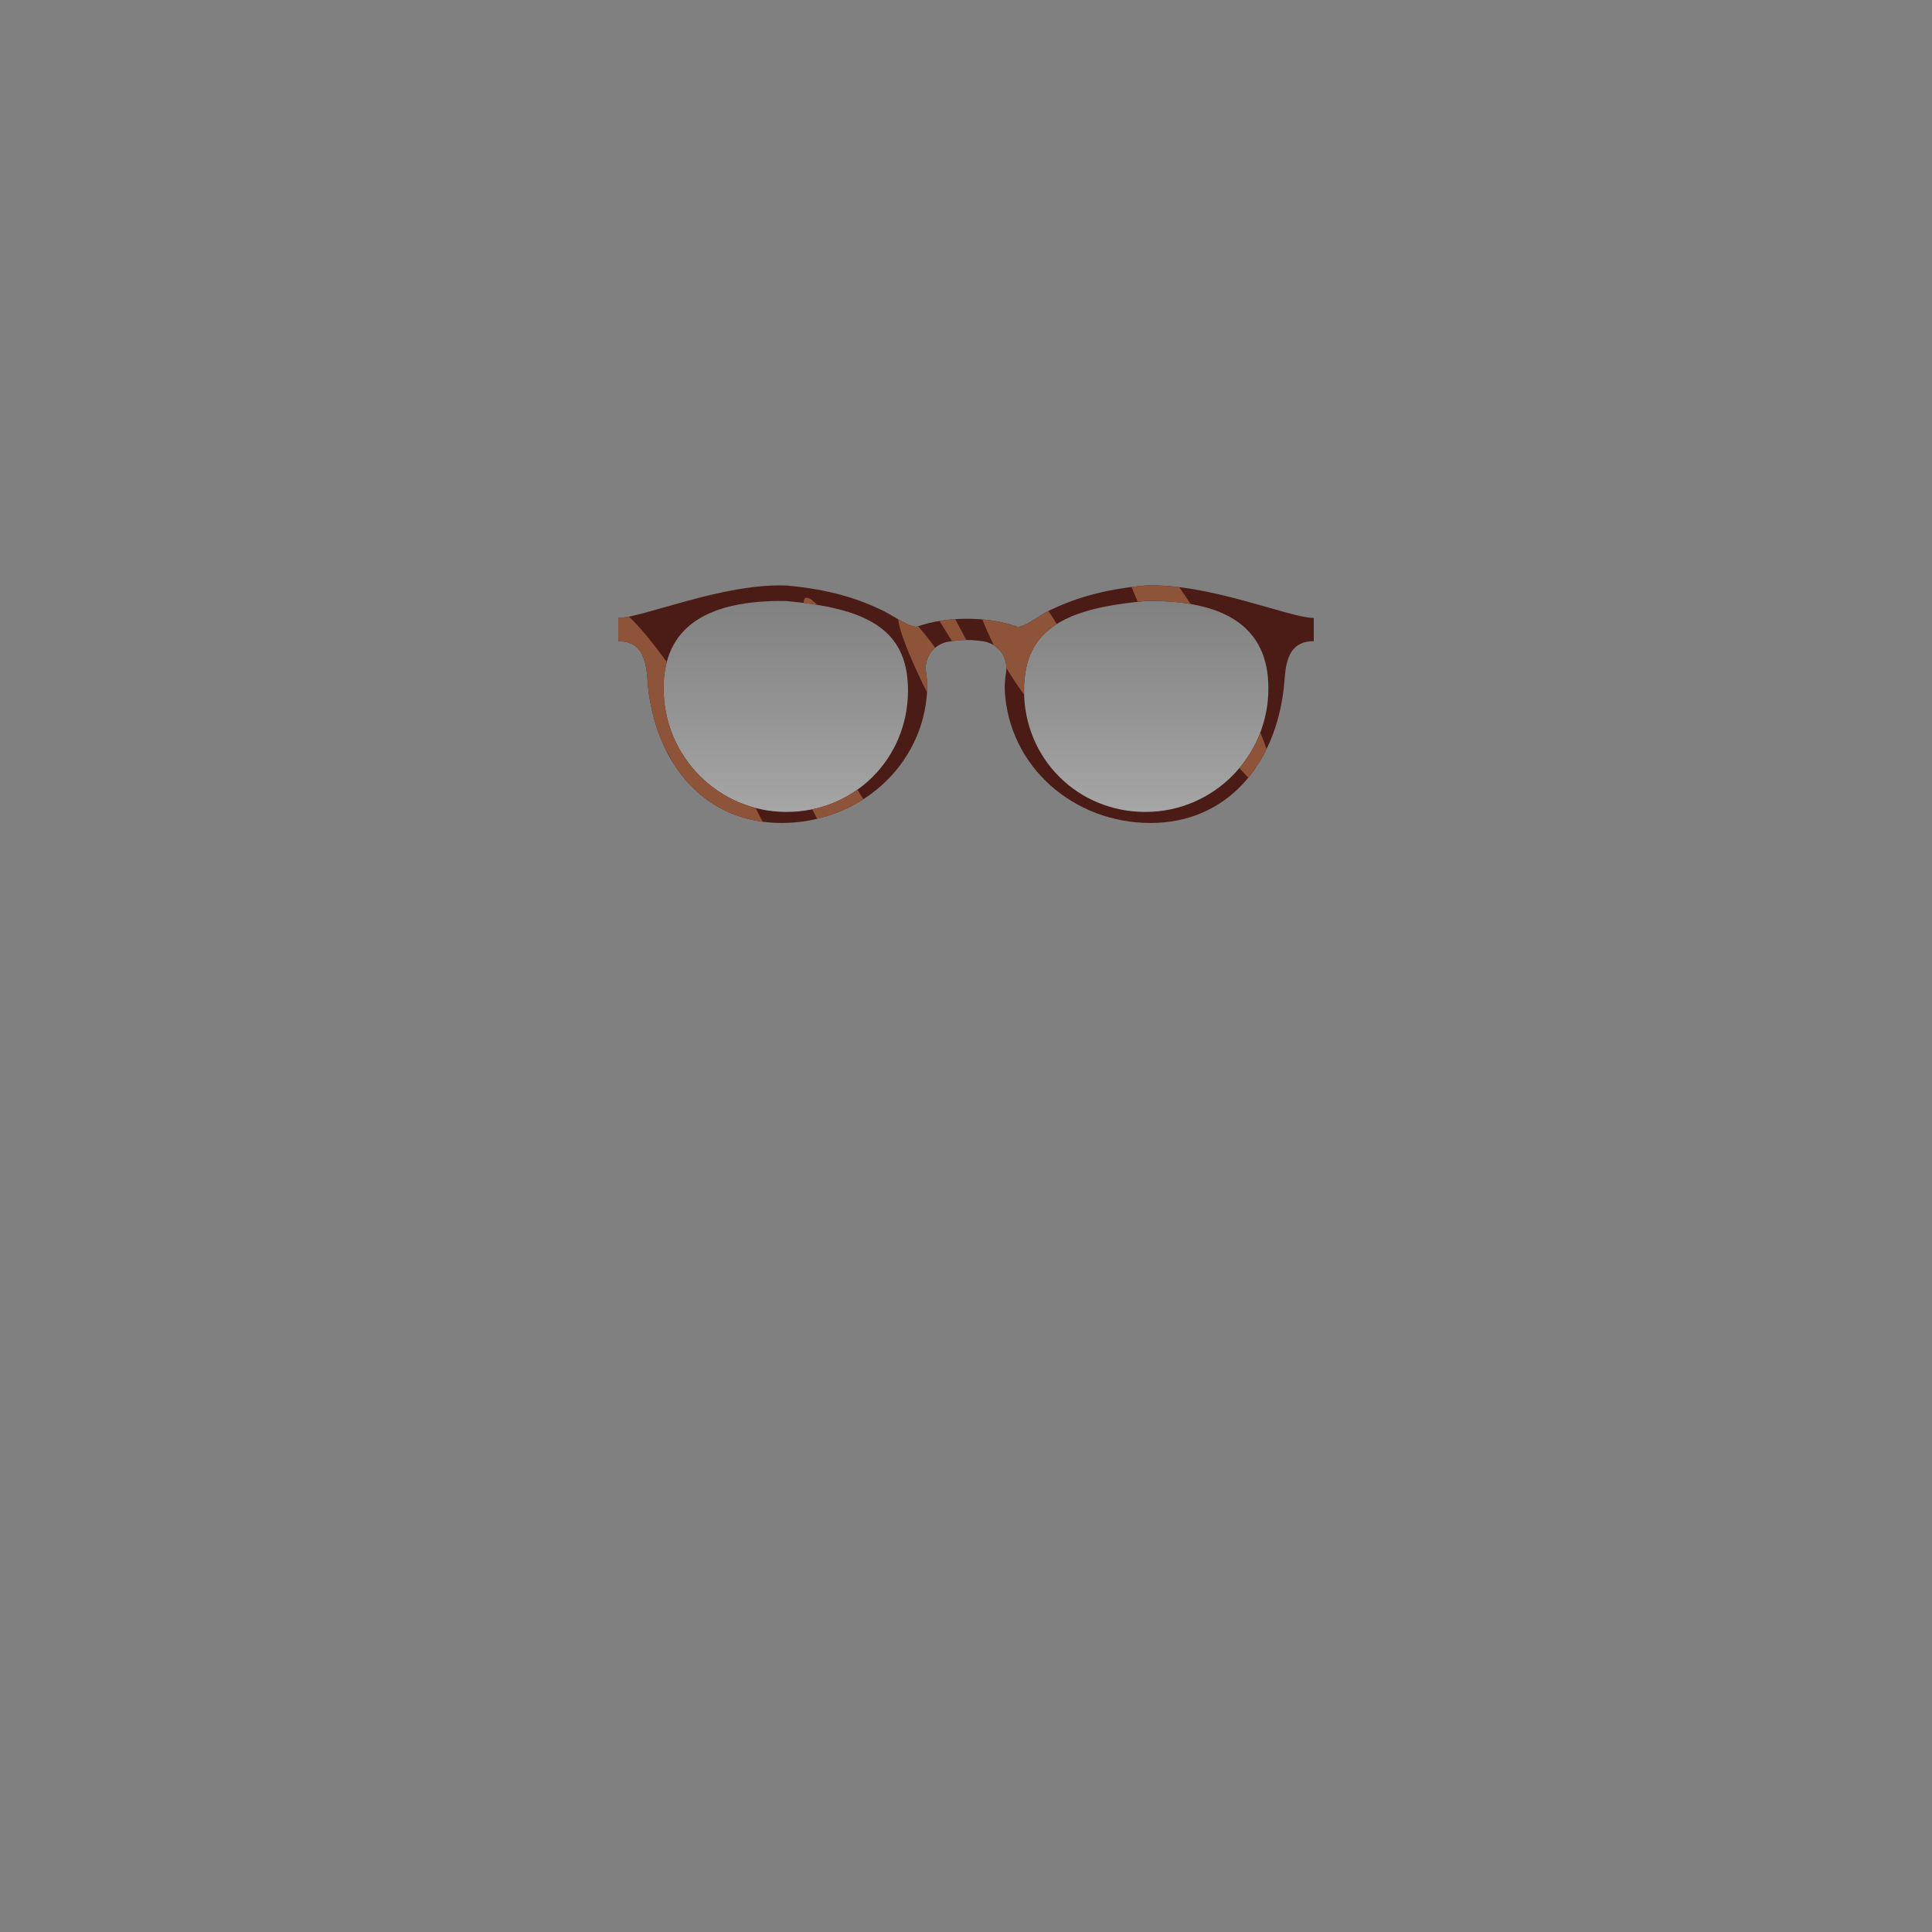 <?xml version="1.0" encoding="UTF-8"?>
<svg width="1000px" height="1000px" viewBox="0 0 1000 1000" version="1.1" xmlns="http://www.w3.org/2000/svg" xmlns:xlink="http://www.w3.org/1999/xlink">
    <rect x="0" y="0" width="1000" height="1000" fill="#808080" stroke="none"/>
    <!-- Generator: Sketch 54.1 (76490) - https://sketchapp.com -->
    <title>11-glasses/4</title>
    <desc>Created with Sketch.</desc>
    <defs>
        <linearGradient x1="50%" y1="0%" x2="50%" y2="100%" id="linearGradient-1">
            <stop stop-color="#FFFFFF" stop-opacity="0" offset="0%"></stop>
            <stop stop-color="#FFFFFF" stop-opacity="0.3" offset="100%"></stop>
        </linearGradient>
    </defs>
    <g id="11-glasses/4" stroke="none" stroke-width="1" fill="none" fill-rule="evenodd">
        <path d="M453.388,322.136 C465.107,329.437 470.976,340.54 470.976,357.441 C470.976,393.557 442.661,421.85 406.616,421.85 C370.64,421.85 341.475,392.517 341.475,356.332 C341.475,323.958 364.252,309.493 406.4,310.066 C428.277,312.108 443.019,315.675 453.388,322.136 Z M546.612,322.136 C556.981,315.675 571.723,312.108 593.6,310.066 C635.748,309.493 658.525,323.958 658.525,356.332 C658.525,392.517 629.36,421.85 593.384,421.85 C557.339,421.85 529.024,393.557 529.024,357.441 C529.024,340.54 534.893,329.437 546.612,322.136 Z" id="glass" fill="url(#linearGradient-1)"></path>
        <path d="M508.933,331.944 C505.808,331.488 502.997,331.26 500.5,331.26 C497.655,331.26 494.441,331.553 490.857,332.14 L490.857,332.14 C483.254,333.386 478.086,340.541 479.293,348.15 C479.846,351.638 480.055,354.702 479.918,357.343 C477.866,397.02 444.079,425.967 404.488,425.967 C364.952,425.967 340.086,395.86 335.522,356.26 C334.527,347.634 335.522,331.871 320,331.871 L320,319.832 C332.752,319.832 374.034,301.748 407.164,303.069 L407.319,303.071 L407.473,303.086 C430.058,305.182 444.483,310.035 456.984,316.055 C462.38,318.654 472.034,325.7 475.2,324.171 C482.365,321.643 491.21,320.26 500.5,320.26 C509.829,320.26 518.713,321.655 525.897,324.206 C529.081,325.756 537.767,318.583 543.016,316.055 C555.517,310.035 569.942,305.182 592.527,303.086 L592.681,303.071 L592.836,303.069 C625.966,301.748 667.248,319.832 680,319.832 L680,331.871 C664.479,331.871 665.473,347.634 664.479,356.26 C659.914,395.86 635.048,425.967 595.512,425.967 C555.921,425.967 522.134,397.02 520.082,357.343 C519.943,354.665 520.16,351.564 520.732,348.04 L520.732,348.04 C521.971,340.408 516.788,333.217 509.156,331.978 C509.081,331.966 509.007,331.954 508.933,331.944 Z M452.795,322.856 C442.666,316.545 428.266,313.06 406.896,311.066 C365.725,310.506 343.475,324.635 343.475,356.26 C343.475,391.606 371.964,420.26 407.107,420.26 C442.317,420.26 469.976,392.622 469.976,357.343 C469.976,340.834 464.243,329.988 452.795,322.856 Z M547.205,322.856 C535.757,329.988 530.024,340.834 530.024,357.343 C530.024,392.622 557.683,420.26 592.893,420.26 C628.036,420.26 656.525,391.606 656.525,356.26 C656.525,324.635 634.275,310.506 593.104,311.066 C571.734,313.06 557.334,316.545 547.205,322.856 Z" id="glasses" fill="#4B1C15" fill-rule="nonzero"></path>
        <path d="M500.137,331.262 C497.897,331.281 495.433,331.478 492.746,331.854 C490.693,328.601 488.526,325.098 486.276,321.392 C488.89,320.96 491.609,320.647 494.396,320.462 C496.468,324.277 498.391,327.897 500.137,331.262 Z M484.063,335.278 C480.463,338.337 478.499,343.146 479.293,348.15 C479.846,351.638 480.055,354.702 479.918,357.343 C479.899,357.715 479.877,358.087 479.852,358.458 C471.043,340.721 465.489,326.757 464.894,320.52 C469.118,322.945 473.312,325.083 475.2,324.171 C475.207,324.169 475.215,324.166 475.223,324.163 C477.81,327.093 480.791,330.843 484.063,335.278 Z M446.859,413.688 C439.646,418.317 431.57,421.769 422.956,423.815 C422.076,422.16 421.228,420.522 420.412,418.903 C429.017,417.112 436.926,413.609 443.781,408.752 C444.809,410.36 445.836,412.006 446.859,413.688 Z M394.737,425.328 C374.647,422.633 359.021,411.579 348.763,395.465 C347.052,392.394 345.392,389.359 343.787,386.372 C339.572,377.34 336.778,367.16 335.522,356.26 C334.527,347.634 335.522,331.871 320,331.871 L320,319.832 C321.472,319.832 323.323,319.591 325.499,319.167 C330.58,323.813 337.369,331.973 345.105,342.659 C344.023,346.77 343.475,351.3 343.475,356.26 C343.475,386.044 363.703,411.076 391.095,418.217 C392.35,420.627 393.565,422.999 394.737,425.328 Z M508.479,320.607 C514.842,321.167 520.798,322.395 525.897,324.206 C529.009,325.721 537.375,318.904 542.653,316.234 C544.108,318.408 545.548,320.669 546.963,323.007 C535.677,330.142 530.024,340.95 530.024,357.343 C530.024,358.071 530.036,358.796 530.059,359.518 C526.961,355.334 523.879,350.719 520.915,345.767 C520.91,340.933 518.396,336.514 514.441,333.989 C512.131,329.382 510.135,324.886 508.479,320.607 Z M585.672,303.836 C587.872,303.556 590.155,303.306 592.527,303.086 L592.681,303.071 L592.836,303.069 C598.48,302.844 604.361,303.182 610.298,303.898 C612.26,306.665 614.264,309.587 616.294,312.646 C609.401,311.468 601.661,310.95 593.104,311.066 C591.675,311.199 590.277,311.339 588.91,311.486 C587.736,308.833 586.655,306.278 585.672,303.836 Z M655.595,387.667 C652.954,393.08 649.793,398.061 646.137,402.516 C644.682,401.059 643.138,399.395 641.519,397.543 C646.079,392.115 649.757,385.913 652.33,379.16 C653.564,382.168 654.656,385.013 655.595,387.667 Z M416.002,312.062 C415.971,310.752 416.238,309.885 416.835,309.54 C417.973,308.883 420.163,310.217 423.03,313.082 C420.788,312.713 418.448,312.374 416.002,312.062 Z" id="pattern" fill="#8E543A" fill-rule="nonzero"></path>
    </g>
</svg>